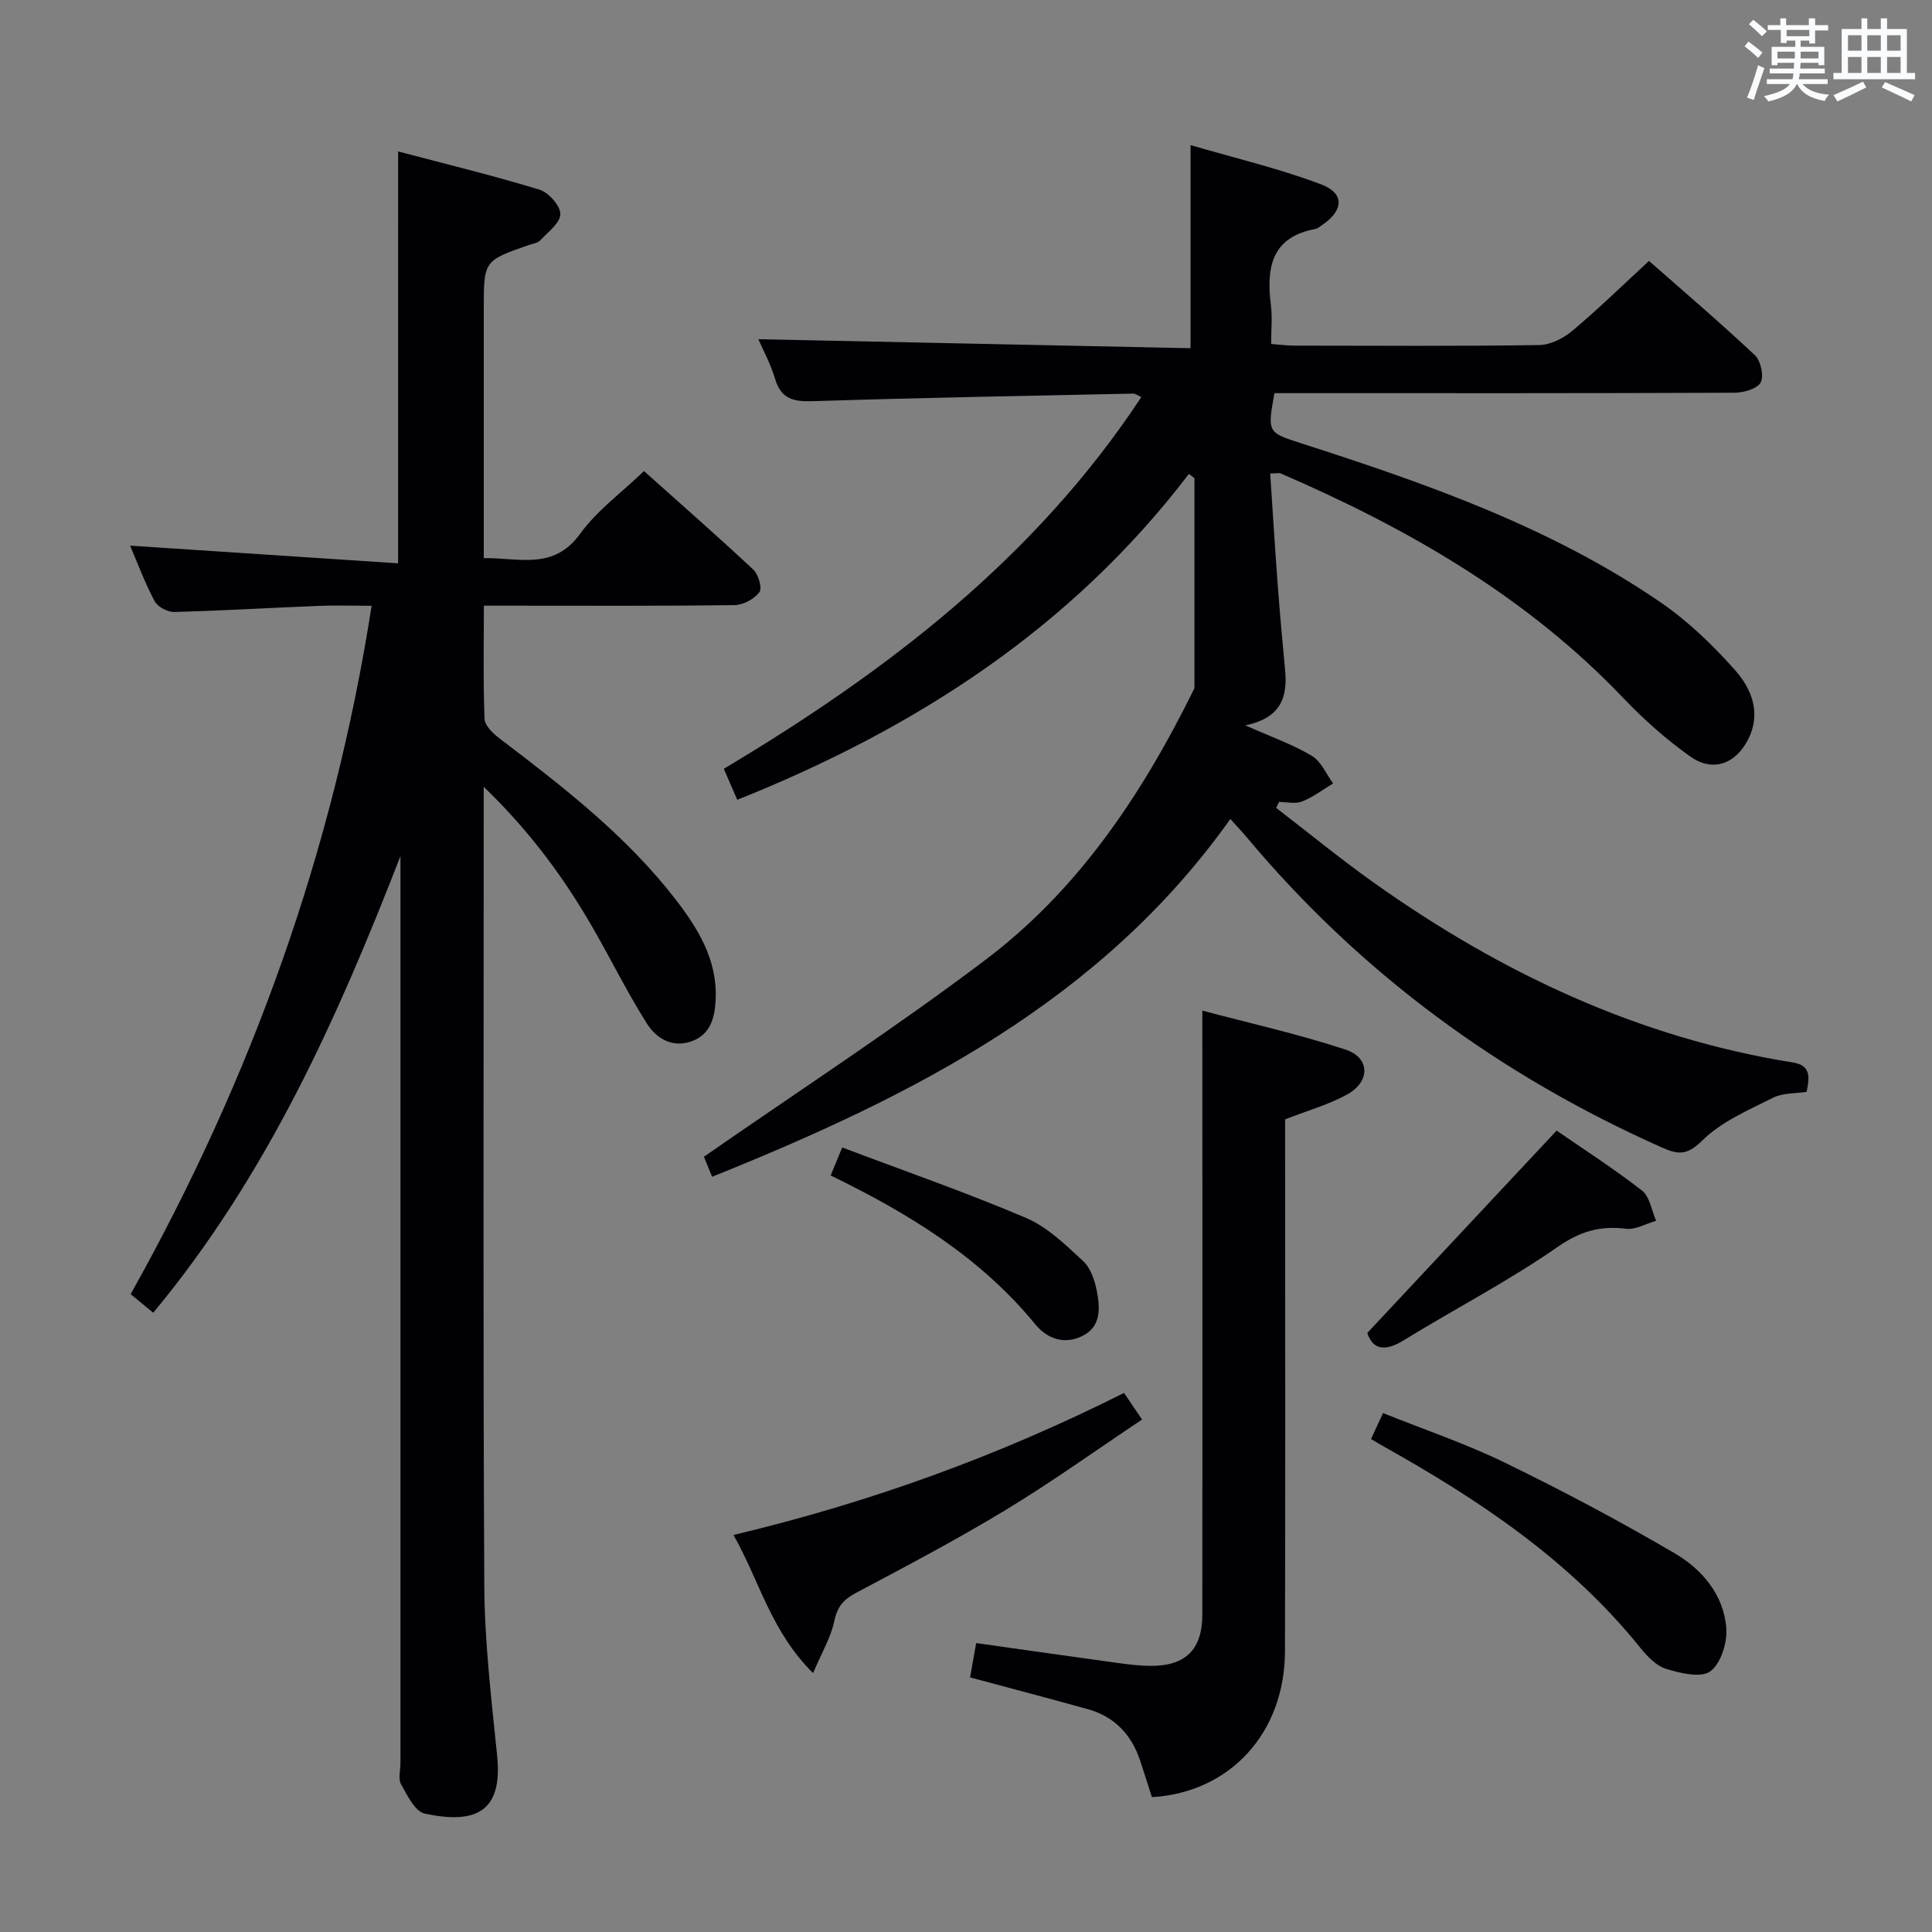 <svg enable-background="new 0 0 400 400" viewBox="0 0 400 400" xmlns="http://www.w3.org/2000/svg"><rect x="0" y="0" width="400" height="400" fill="#808080" stroke="none"/><g fill="#010105"><path d="m147.43 243.64c-.86-2.1-1.48-3.62-1.69-4.15 19.65-13.66 39.44-26.53 58.23-40.72 18.76-14.16 32.02-33.3 43.33-56.28 0-12.6 0-28.05 0-43.49-.38-.29-.77-.59-1.15-.88-24.37 31.95-56.62 52.73-93.51 67.47-.92-2.13-1.76-4.06-2.78-6.42 33.68-20.1 64.4-43.54 86.44-76.96-.79-.36-1.22-.73-1.65-.72-22.12.47-44.24.86-66.35 1.57-3.99.13-6.58-.42-7.83-4.63-.92-3.11-2.52-6.03-3.46-8.2 29.93.62 59.77 1.24 89.48 1.86 0-14.4 0-27.65 0-42.05 9.16 2.69 18.31 4.83 27.03 8.13 4.96 1.87 4.66 5.45.15 8.46-.41.28-.82.67-1.28.76-9.22 1.7-10.24 8.09-9.26 15.81.31 2.45.05 4.98.05 8.02 1.83.13 3.42.34 5.01.34 16.83.02 33.66.13 50.49-.12 2.32-.03 5.01-1.4 6.86-2.95 5.35-4.49 10.35-9.38 15.87-14.47 6.84 6.02 14.53 12.59 21.9 19.5 1.23 1.15 1.94 4.32 1.22 5.66-.72 1.33-3.53 2.12-5.43 2.13-29.83.13-59.66.09-89.48.09-1.96 0-3.91 0-5.76 0-1.47 8.15-1.46 8.13 5.54 10.38 25.98 8.36 51.73 17.36 74.45 32.96 5.68 3.9 10.8 8.85 15.39 14.02 3.42 3.86 5.45 8.89 2.7 14.31-2.6 5.13-7.35 6.86-12.01 3.54-4.98-3.54-9.64-7.68-13.86-12.11-20.03-21.01-44.55-35.08-70.87-46.46-.4-.17-.94-.02-2.22-.02.5 7.53.95 14.91 1.5 22.29.46 6.12.99 12.24 1.58 18.35.55 5.59-.77 9.98-8.23 11.52 5.33 2.37 9.78 3.93 13.75 6.29 1.93 1.14 2.98 3.77 4.43 5.73-2.13 1.28-4.15 2.84-6.43 3.74-1.38.55-3.17.1-4.77.1-.2.41-.4.81-.6 1.22 6.76 5.2 13.37 10.62 20.32 15.56 26.22 18.6 54.69 32.04 86.7 37.16 3.6.58 3.49 2.87 2.81 6.08-2.23.35-4.91.18-6.97 1.22-5.1 2.57-10.67 4.94-14.62 8.84-3.11 3.07-4.91 2.99-8.34 1.47-33.54-14.92-62.4-36.05-85.99-64.25-.85-1.01-1.76-1.96-3.39-3.78-26.77 37.71-65.72 57.36-107.3 74.08z"/><path d="m82.43 31.35c9.87 2.61 19.64 4.98 29.24 7.91 1.9.58 4.35 3.32 4.34 5.06 0 1.83-2.57 3.73-4.17 5.45-.51.55-1.5.67-2.29.94-9.39 3.26-9.39 3.25-9.39 13.32v51.52c7.3-.1 14.44 2.61 19.98-5.07 3.44-4.77 8.46-8.4 13.19-12.95 7.39 6.61 15.12 13.38 22.63 20.4 1.06.99 1.89 3.85 1.27 4.67-1.07 1.42-3.35 2.66-5.15 2.68-15.33.21-30.66.12-45.99.12-1.79 0-3.58 0-5.91 0 0 8.23-.16 15.85.14 23.45.06 1.39 1.76 3.01 3.08 4.02 13.13 9.99 26.19 20.07 36.39 33.24 4.72 6.1 8.75 12.58 8.38 20.81-.18 3.92-1.12 7.41-5.23 8.75-3.9 1.27-7.11-.76-9.01-3.76-3.8-6.01-6.99-12.4-10.5-18.6-6.13-10.85-13.36-20.86-23.28-30.41v5.9c0 53.15-.16 106.31.12 159.46.06 11.76 1.47 23.54 2.66 35.27 1.22 12.05-4.94 14.08-14.99 11.96-2-.42-3.62-3.78-4.9-6.07-.64-1.15-.13-2.94-.13-4.44 0-60.82 0-121.64 0-182.45 0-1.76 0-3.53 0-5.29-13.07 33.64-27.66 66.21-51.18 94.55-1.58-1.3-3.01-2.48-4.68-3.85 24.97-44.59 41.95-91.57 49.89-142.52-4.06 0-7.52-.12-10.96.02-9.97.4-19.93 1-29.89 1.26-1.37.04-3.44-1.05-4.06-2.21-2.02-3.77-3.51-7.82-5.1-11.52 18.51 1.22 36.89 2.43 55.49 3.66.01-29 .01-56.7.01-85.28z"/><path d="m248.93 209.24c9.67 2.57 19.82 4.83 29.65 8.07 5.12 1.68 5.16 6.64.31 9.3-3.88 2.13-8.25 3.35-12.82 5.14v5.75c0 34.79.07 69.59-.03 104.38-.05 16.95-11.41 29.25-27.55 30.2-.8-2.49-1.58-4.99-2.41-7.49-1.79-5.43-5.3-9.18-10.87-10.73-7.95-2.21-15.93-4.3-24.37-6.57.39-2.17.81-4.53 1.27-7.11 10.05 1.42 19.84 2.82 29.63 4.16 2.14.29 4.3.55 6.45.56 7.27.04 10.73-3.37 10.74-10.62.03-29.8.01-59.6.01-89.4-.01-11.45-.01-22.9-.01-35.64z"/><path d="m232.72 288.39c1.24 1.83 2.24 3.31 3.73 5.51-9.5 6.34-18.65 12.91-28.25 18.73-10.08 6.11-20.54 11.62-30.96 17.15-2.59 1.37-3.88 2.85-4.5 5.82-.7 3.36-2.57 6.48-4.4 10.8-8.76-8.68-11.09-19.1-16.48-28.6 28.26-6.73 54.84-16.35 80.86-29.41z"/><path d="m283.86 297.94c.83-1.79 1.5-3.26 2.48-5.38 8.55 3.43 17.17 6.34 25.29 10.3 11.92 5.8 23.66 12.03 35.09 18.73 5.66 3.31 10.16 8.58 10.69 15.49.23 3-1.12 7.34-3.31 8.95-1.93 1.42-6.18.39-9.12-.5-2.05-.62-3.92-2.58-5.36-4.36-14.59-18.14-33.5-30.73-53.52-41.91-.56-.31-1.12-.66-2.24-1.32z"/><path d="m283.08 275.98c13.35-14.27 26.13-27.93 39.2-41.9 5.5 3.8 11.79 7.83 17.67 12.41 1.62 1.26 1.99 4.13 2.93 6.26-2.09.6-4.27 1.9-6.25 1.65-5.36-.67-9.48.53-14.15 3.77-10.18 7.08-21.28 12.82-31.87 19.33-3.92 2.41-6.38 1.9-7.53-1.52z"/><path d="m171.98 243.37c.84-2.03 1.45-3.53 2.39-5.8 12.86 4.86 25.65 9.3 38.09 14.6 4.41 1.88 8.17 5.58 11.79 8.92 1.55 1.43 2.4 3.99 2.83 6.17.67 3.45.95 7.3-2.85 9.27-3.73 1.94-7.37.73-9.88-2.34-11.33-13.83-26.11-22.92-42.37-30.82z"/></g><path d="m361.2 9.6.8-1c.9.7 1.9 1.4 2.9 2.3l-.9 1.1c-1-1-2-1.8-2.8-2.4zm.5 10.6c.9-2.1 1.6-4.3 2.3-6.7.4.2.8.4 1.3.6-.7 2.1-1.5 4.3-2.2 6.6zm.4-15.2.9-.9c1 .8 2 1.6 2.8 2.4l-1 1c-.9-.9-1.8-1.7-2.7-2.5zm12.5-1.2h1.2v1.4h2.7v1.1h-2.7v2.7h-1.2v-.6h-1.8v1.3h4.9v3.8h-1.2v-.5h-3.7c0 .4-.1.9-.1 1.2h5.1v1h-5.2c0 .5-.1.9-.2 1.2h6v1h-5.2c1.1 1.3 2.9 2 5.5 2.2-.4.4-.7.8-.9 1.3-2.9-.5-4.8-1.6-5.7-3.5h-.1c-.8 1.7-2.7 2.9-5.9 3.6-.2-.4-.6-.8-.9-1.1 2.8-.6 4.6-1.4 5.4-2.5h-4.8v-1h5.3c.1-.3.2-.7.2-1.2h-4.9v-1h5c0-.4 0-.8.1-1.2h-3.5v.5h-1.2v-3.8h4.9v-1.3h-1.8v.5h-1.2v-2.7h-2.7v-1h2.6v-1.4h1.2v1.4h4.7v-1.4zm-6.6 8.3h3.6c0-.4 0-.9 0-1.4h-3.6zm1.9-4.6h4.7v-1.3h-4.7zm6.6 3.2h-3.7v1.4h3.7z" fill="#fafbfc"/><path d="m385.3 3.8h1.3v2.2h2.8v-2.2h1.3v2.2h4.1v9.1h1.7v1.3h-16.9v-1.3h1.7v-9.1h4.1v-2.2zm.4 13.1.7 1.2c-1.8.9-3.8 1.9-6 2.9-.2-.4-.5-.8-.8-1.3 2.3-1 4.3-1.9 6.1-2.8zm-3.1-6.4h2.8v-3.2h-2.8zm0 4.6h2.8v-3.3h-2.8zm4-4.6h2.8v-3.2h-2.8zm0 4.6h2.8v-3.3h-2.8zm3.7 1.9c2.1.9 4.1 1.8 6.1 2.7l-.7 1.3c-2.2-1.1-4.2-2-6.1-2.9zm3.2-9.7h-2.8v3.2h2.8zm-2.8 7.8h2.8v-3.3h-2.8z" fill="#fafbfc"/></svg>